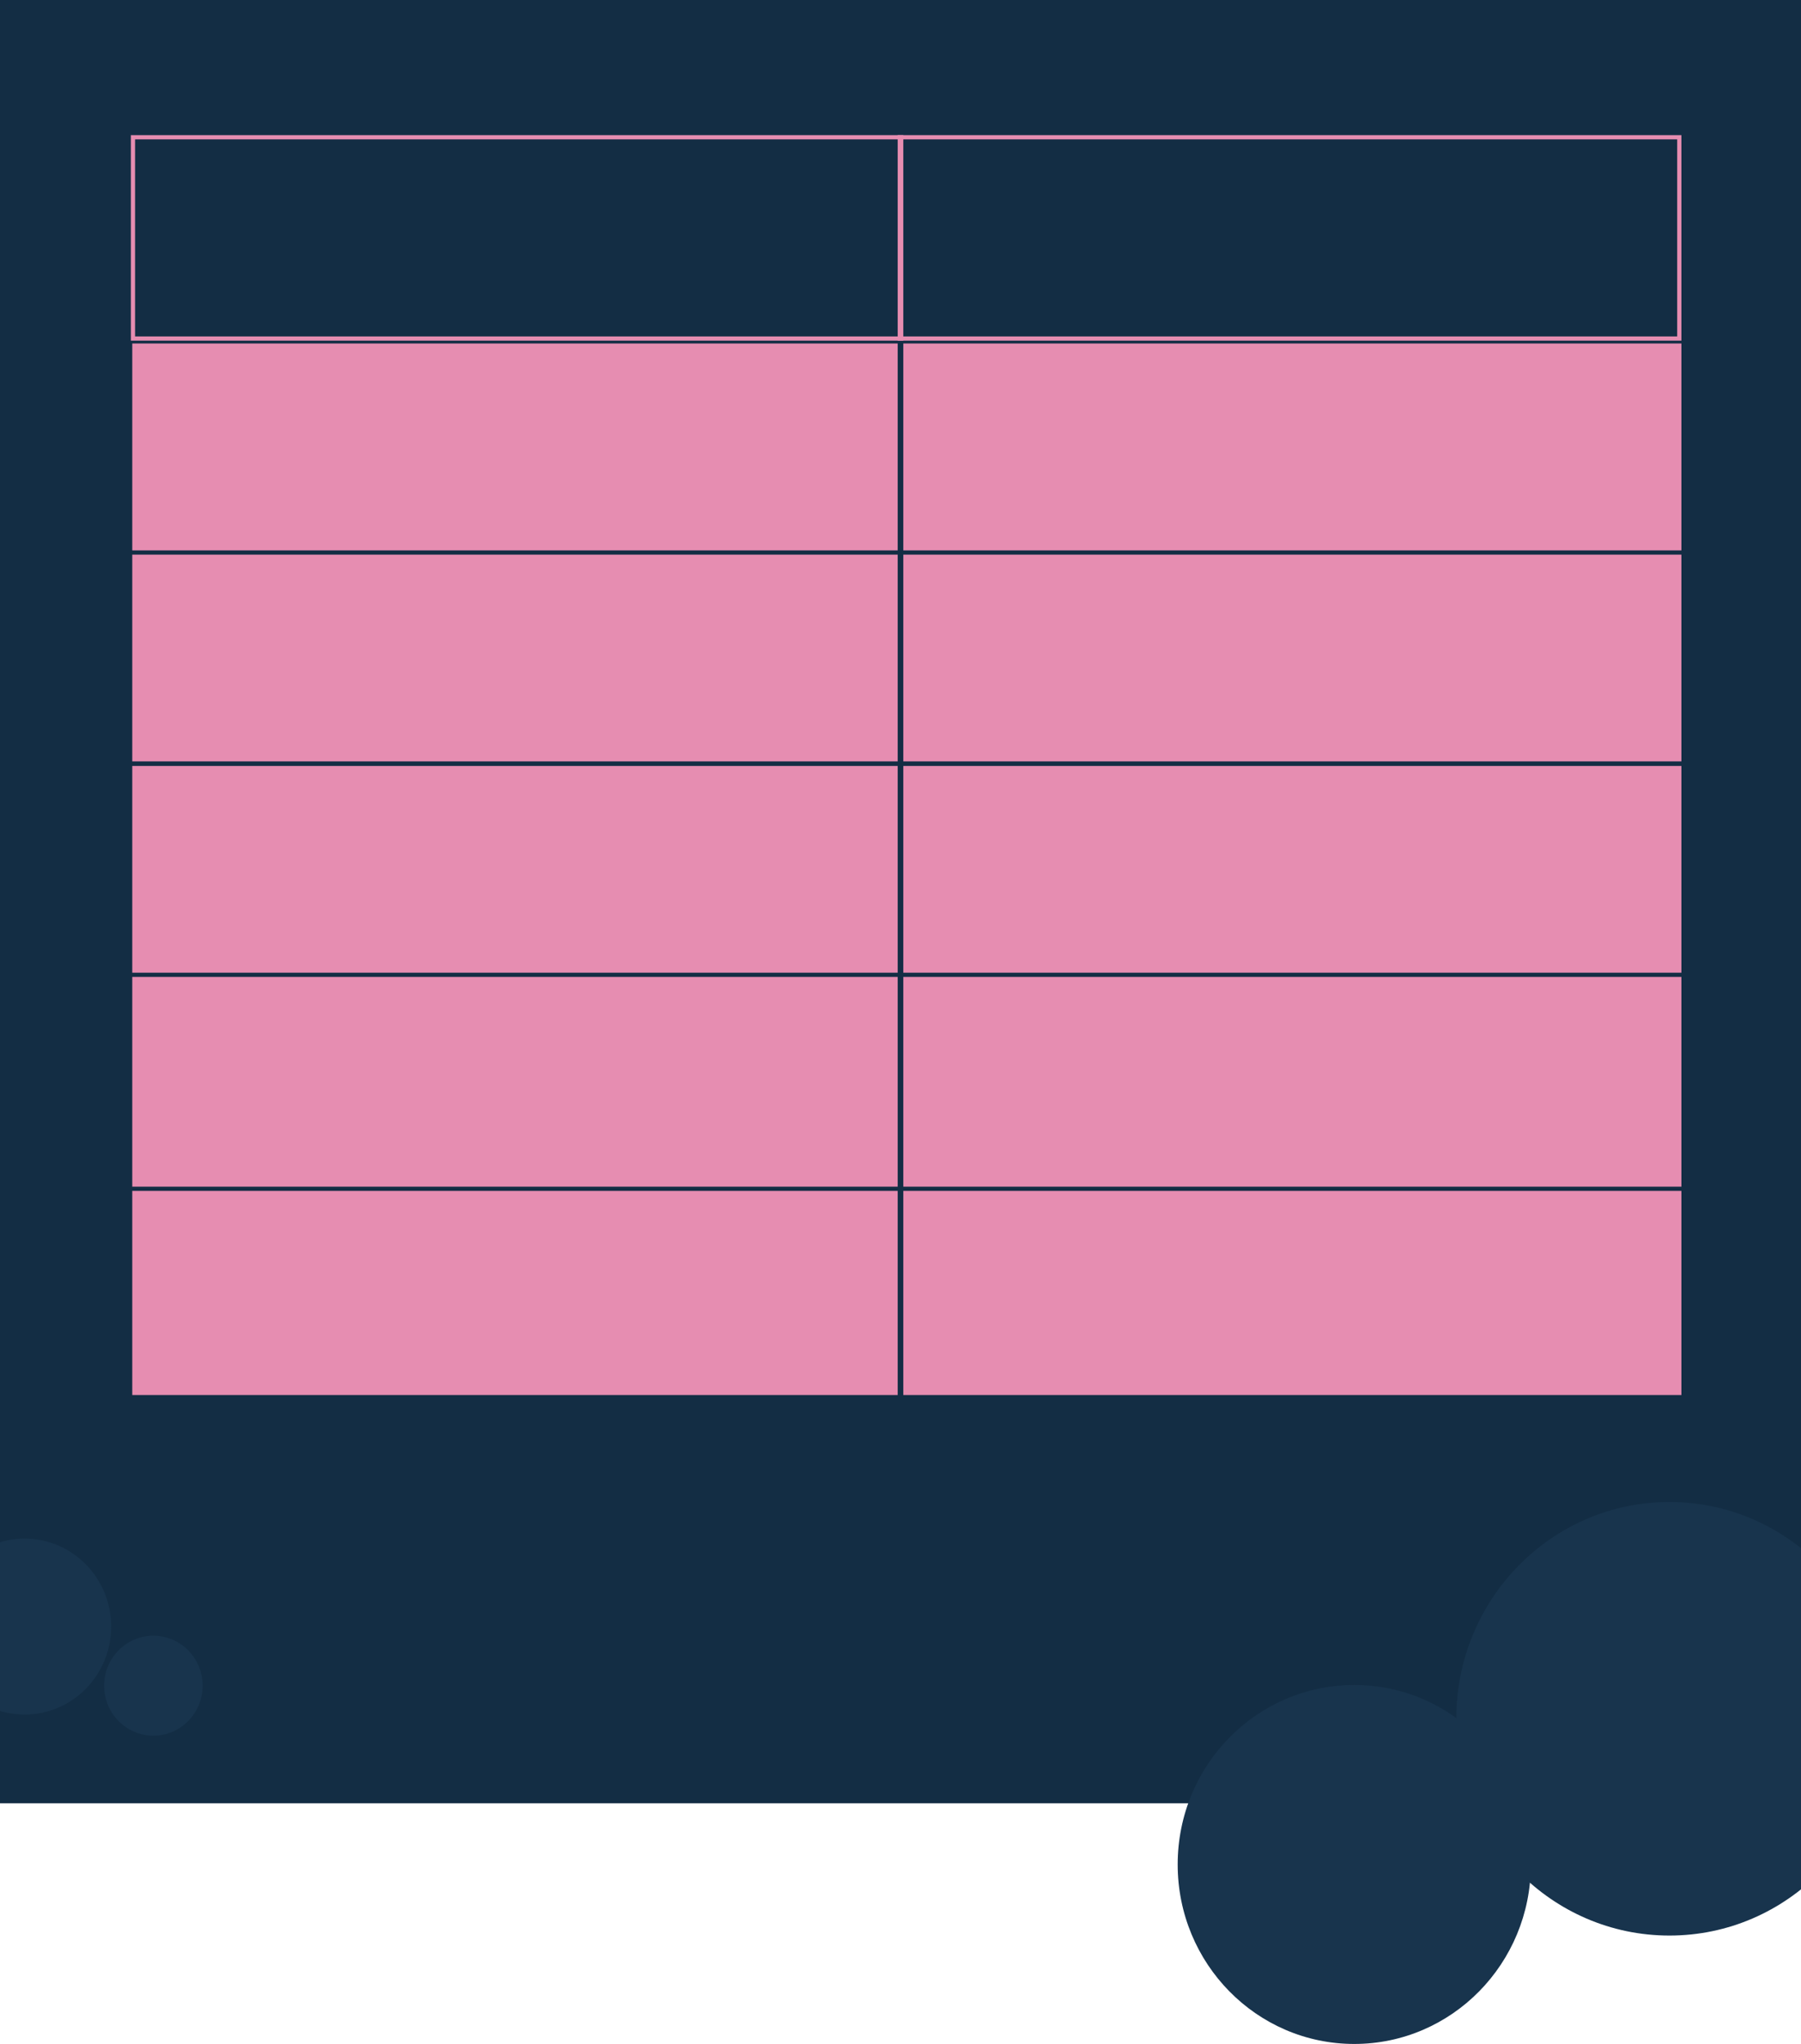 <svg width="1280" height="1452" viewBox="0 0 1280 1452" fill="none" xmlns="http://www.w3.org/2000/svg">
<rect width="1283" height="1281" fill="#132D44"/>
<rect width="1101" height="858" transform="translate(94 135)" fill="#E68DB1"/>
<line x1="68" y1="392.5" x2="1222" y2="392.5" stroke="#132D44" stroke-width="3"/>
<line x1="68" y1="542.5" x2="1222" y2="542.5" stroke="#132D44" stroke-width="3"/>
<line x1="68" y1="542.5" x2="1222" y2="542.5" stroke="#132D44" stroke-width="3"/>
<line x1="68" y1="692.5" x2="1222" y2="692.5" stroke="#132D44" stroke-width="3"/>
<line x1="68" y1="844.5" x2="1222" y2="844.5" stroke="#132D44" stroke-width="3"/>
<line x1="68" y1="992.5" x2="1222" y2="992.5" stroke="#132D44" stroke-width="3"/>
<line x1="640" y1="1221" x2="640" y2="242" stroke="#132D44" stroke-width="4"/>
<rect x="50" y="42" width="1183" height="202" fill="#132D44"/>
<rect x="94.5" y="97.5" width="1099" height="143" stroke="#E68DB1" stroke-width="3"/>
<line x1="640" y1="242" x2="640" y2="96" stroke="#E68DB1" stroke-width="4"/>
<ellipse cx="1186.5" cy="1221" rx="151.5" ry="154" fill="#18344D"/>
<ellipse cx="962.5" cy="1324.5" rx="125.5" ry="127.5" fill="#18344D"/>
<ellipse cx="17.5" cy="1155.5" rx="61.5" ry="62.5" fill="#18344D"/>
<ellipse cx="109" cy="1197.5" rx="35" ry="35.5" fill="#18344D"/>
</svg>
